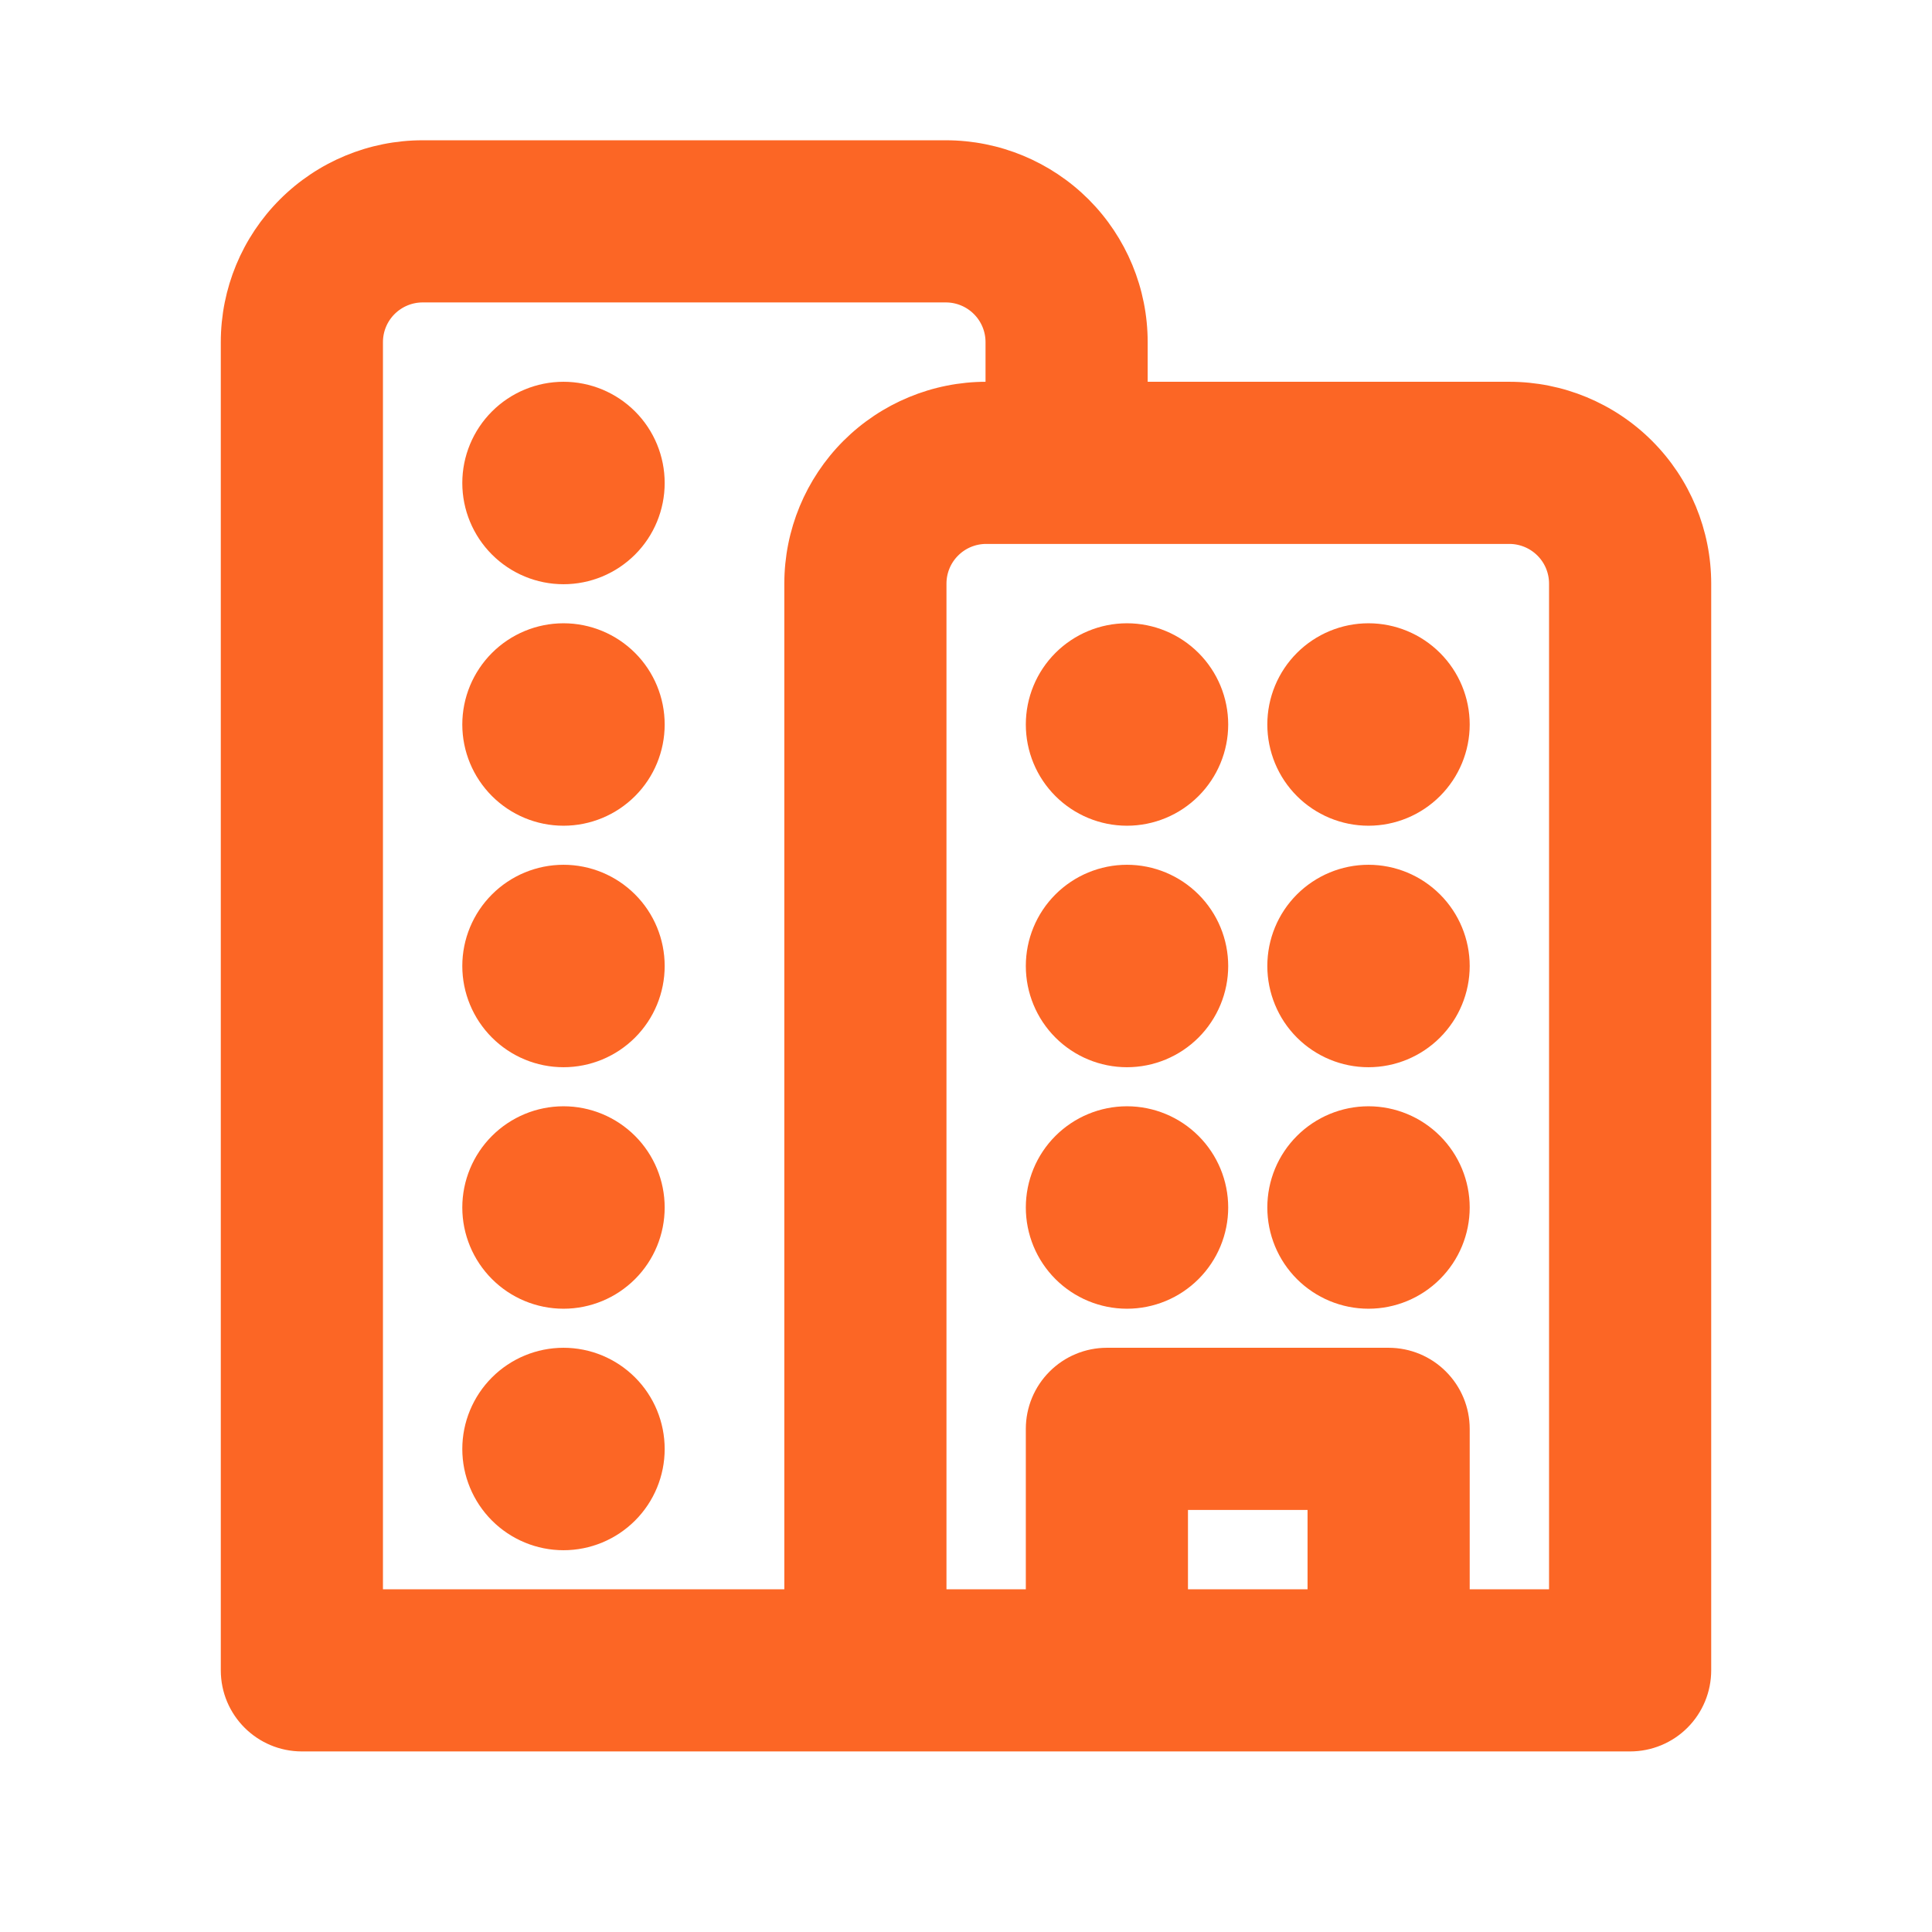<svg width="28" height="28" viewBox="0 0 28 28" fill="none" xmlns="http://www.w3.org/2000/svg">
<path d="M9.098 7.931C9.345 7.684 9.483 7.349 9.483 7C9.483 6.651 9.345 6.316 9.098 6.069C8.851 5.822 8.516 5.683 8.167 5.683C7.817 5.683 7.483 5.822 7.236 6.069C6.989 6.316 6.85 6.651 6.85 7C6.85 7.349 6.989 7.684 7.236 7.931C7.483 8.178 7.817 8.317 8.167 8.317C8.516 8.317 8.851 8.178 9.098 7.931Z" fill="#FC6625" stroke="#FC6625" stroke-width="0.3"/>
<path d="M8.167 11.817C8.516 11.817 8.851 11.678 9.098 11.431C9.345 11.184 9.483 10.849 9.483 10.5C9.483 10.151 9.345 9.816 9.098 9.569C8.851 9.322 8.516 9.183 8.167 9.183C7.817 9.183 7.483 9.322 7.236 9.569C6.989 9.816 6.85 10.151 6.85 10.5C6.85 10.849 6.989 11.184 7.236 11.431C7.483 11.678 7.817 11.817 8.167 11.817Z" fill="#FC6625" stroke="#FC6625" stroke-width="0.3"/>
<path d="M9.098 14.931C9.345 14.684 9.483 14.349 9.483 14C9.483 13.651 9.345 13.316 9.098 13.069C8.851 12.822 8.516 12.683 8.167 12.683C7.817 12.683 7.483 12.822 7.236 13.069C6.989 13.316 6.85 13.651 6.85 14C6.85 14.349 6.989 14.684 7.236 14.931C7.483 15.178 7.817 15.317 8.167 15.317C8.516 15.317 8.851 15.178 9.098 14.931Z" fill="#FC6625" stroke="#FC6625" stroke-width="0.3"/>
<path d="M9.098 18.431C9.345 18.184 9.483 17.849 9.483 17.5C9.483 17.151 9.345 16.816 9.098 16.569C8.851 16.322 8.516 16.183 8.167 16.183C7.817 16.183 7.483 16.322 7.236 16.569C6.989 16.816 6.85 17.151 6.85 17.5C6.85 17.849 6.989 18.184 7.236 18.431C7.483 18.678 7.817 18.817 8.167 18.817C8.516 18.817 8.851 18.678 9.098 18.431Z" fill="#FC6625" stroke="#FC6625" stroke-width="0.3"/>
<path d="M8.167 22.317C8.516 22.317 8.851 22.178 9.098 21.931C9.345 21.684 9.483 21.349 9.483 21C9.483 20.651 9.345 20.316 9.098 20.069C8.851 19.822 8.516 19.683 8.167 19.683C7.817 19.683 7.483 19.822 7.236 20.069C6.989 20.316 6.85 20.651 6.85 21C6.85 21.349 6.989 21.684 7.236 21.931C7.483 22.178 7.817 22.317 8.167 22.317Z" fill="#FC6625" stroke="#FC6625" stroke-width="0.3"/>
<path d="M16.333 18.817C16.682 18.817 17.017 18.678 17.264 18.431C17.511 18.184 17.65 17.849 17.65 17.5C17.65 17.151 17.511 16.816 17.264 16.569C17.017 16.322 16.682 16.183 16.333 16.183C15.984 16.183 15.649 16.322 15.402 16.569C15.155 16.816 15.017 17.151 15.017 17.5C15.017 17.849 15.155 18.184 15.402 18.431C15.649 18.678 15.984 18.817 16.333 18.817Z" fill="#FC6625" stroke="#FC6625" stroke-width="0.3"/>
<path d="M19.833 18.817C20.182 18.817 20.517 18.678 20.764 18.431C21.011 18.184 21.15 17.849 21.15 17.5C21.15 17.151 21.011 16.816 20.764 16.569C20.517 16.322 20.182 16.183 19.833 16.183C19.484 16.183 19.149 16.322 18.902 16.569C18.655 16.816 18.517 17.151 18.517 17.5C18.517 17.849 18.655 18.184 18.902 18.431C19.149 18.678 19.484 18.817 19.833 18.817Z" fill="#FC6625" stroke="#FC6625" stroke-width="0.3"/>
<path d="M19.833 15.317C20.182 15.317 20.517 15.178 20.764 14.931C21.011 14.684 21.15 14.349 21.15 14C21.15 13.651 21.011 13.316 20.764 13.069C20.517 12.822 20.182 12.683 19.833 12.683C19.484 12.683 19.149 12.822 18.902 13.069C18.655 13.316 18.517 13.651 18.517 14C18.517 14.349 18.655 14.684 18.902 14.931C19.149 15.178 19.484 15.317 19.833 15.317Z" fill="#FC6625" stroke="#FC6625" stroke-width="0.3"/>
<path d="M17.264 14.931C17.511 14.684 17.65 14.349 17.65 14C17.65 13.651 17.511 13.316 17.264 13.069C17.017 12.822 16.682 12.683 16.333 12.683C15.984 12.683 15.649 12.822 15.402 13.069C15.155 13.316 15.017 13.651 15.017 14C15.017 14.349 15.155 14.684 15.402 14.931C15.649 15.178 15.984 15.317 16.333 15.317C16.682 15.317 17.017 15.178 17.264 14.931Z" fill="#FC6625" stroke="#FC6625" stroke-width="0.3"/>
<path d="M19.833 11.817C20.182 11.817 20.517 11.678 20.764 11.431C21.011 11.184 21.15 10.849 21.15 10.5C21.15 10.151 21.011 9.816 20.764 9.569C20.517 9.322 20.182 9.183 19.833 9.183C19.484 9.183 19.149 9.322 18.902 9.569C18.655 9.816 18.517 10.151 18.517 10.5C18.517 10.849 18.655 11.184 18.902 11.431C19.149 11.678 19.484 11.817 19.833 11.817Z" fill="#FC6625" stroke="#FC6625" stroke-width="0.3"/>
<path d="M17.264 11.431C17.511 11.184 17.65 10.849 17.65 10.5C17.65 10.151 17.511 9.816 17.264 9.569C17.017 9.322 16.682 9.183 16.333 9.183C15.984 9.183 15.649 9.322 15.402 9.569C15.155 9.816 15.017 10.151 15.017 10.5C15.017 10.849 15.155 11.184 15.402 11.431C15.649 11.678 15.984 11.817 16.333 11.817C16.682 11.817 17.017 11.678 17.264 11.431Z" fill="#FC6625" stroke="#FC6625" stroke-width="0.3"/>
<path d="M16.483 5.683V4.958C16.483 4.222 16.191 3.517 15.671 2.996C15.15 2.476 14.444 2.183 13.708 2.183H6.125C5.389 2.183 4.683 2.476 4.163 2.996C3.642 3.517 3.35 4.222 3.35 4.958V24.208C3.35 24.774 3.809 25.233 4.375 25.233H23.625C23.897 25.233 24.158 25.125 24.35 24.933C24.542 24.741 24.65 24.48 24.65 24.208V8.458C24.65 7.722 24.358 7.017 23.837 6.496C23.317 5.976 22.611 5.683 21.875 5.683H16.483ZM5.4 4.958C5.4 4.766 5.476 4.582 5.612 4.446C5.748 4.31 5.933 4.233 6.125 4.233H13.708C13.901 4.233 14.085 4.31 14.221 4.446C14.357 4.582 14.433 4.766 14.433 4.958V5.683H14.292C13.556 5.683 12.85 5.976 12.329 6.496C11.809 7.017 11.517 7.722 11.517 8.458V23.183H5.4V4.958ZM17.067 23.183V21.733H19.1V23.183H17.067ZM21.15 20.708C21.15 20.436 21.042 20.176 20.85 19.984C20.658 19.791 20.397 19.683 20.125 19.683H16.042C15.77 19.683 15.509 19.791 15.317 19.984C15.125 20.176 15.017 20.436 15.017 20.708V23.183H13.567V8.458C13.567 8.266 13.643 8.082 13.779 7.946C13.915 7.81 14.099 7.733 14.292 7.733H21.875C22.067 7.733 22.252 7.81 22.388 7.946C22.524 8.082 22.6 8.266 22.6 8.458V23.183H21.15V20.708Z" fill="#FC6625" stroke="#FC6625" stroke-width="0.3"/>
</svg>
